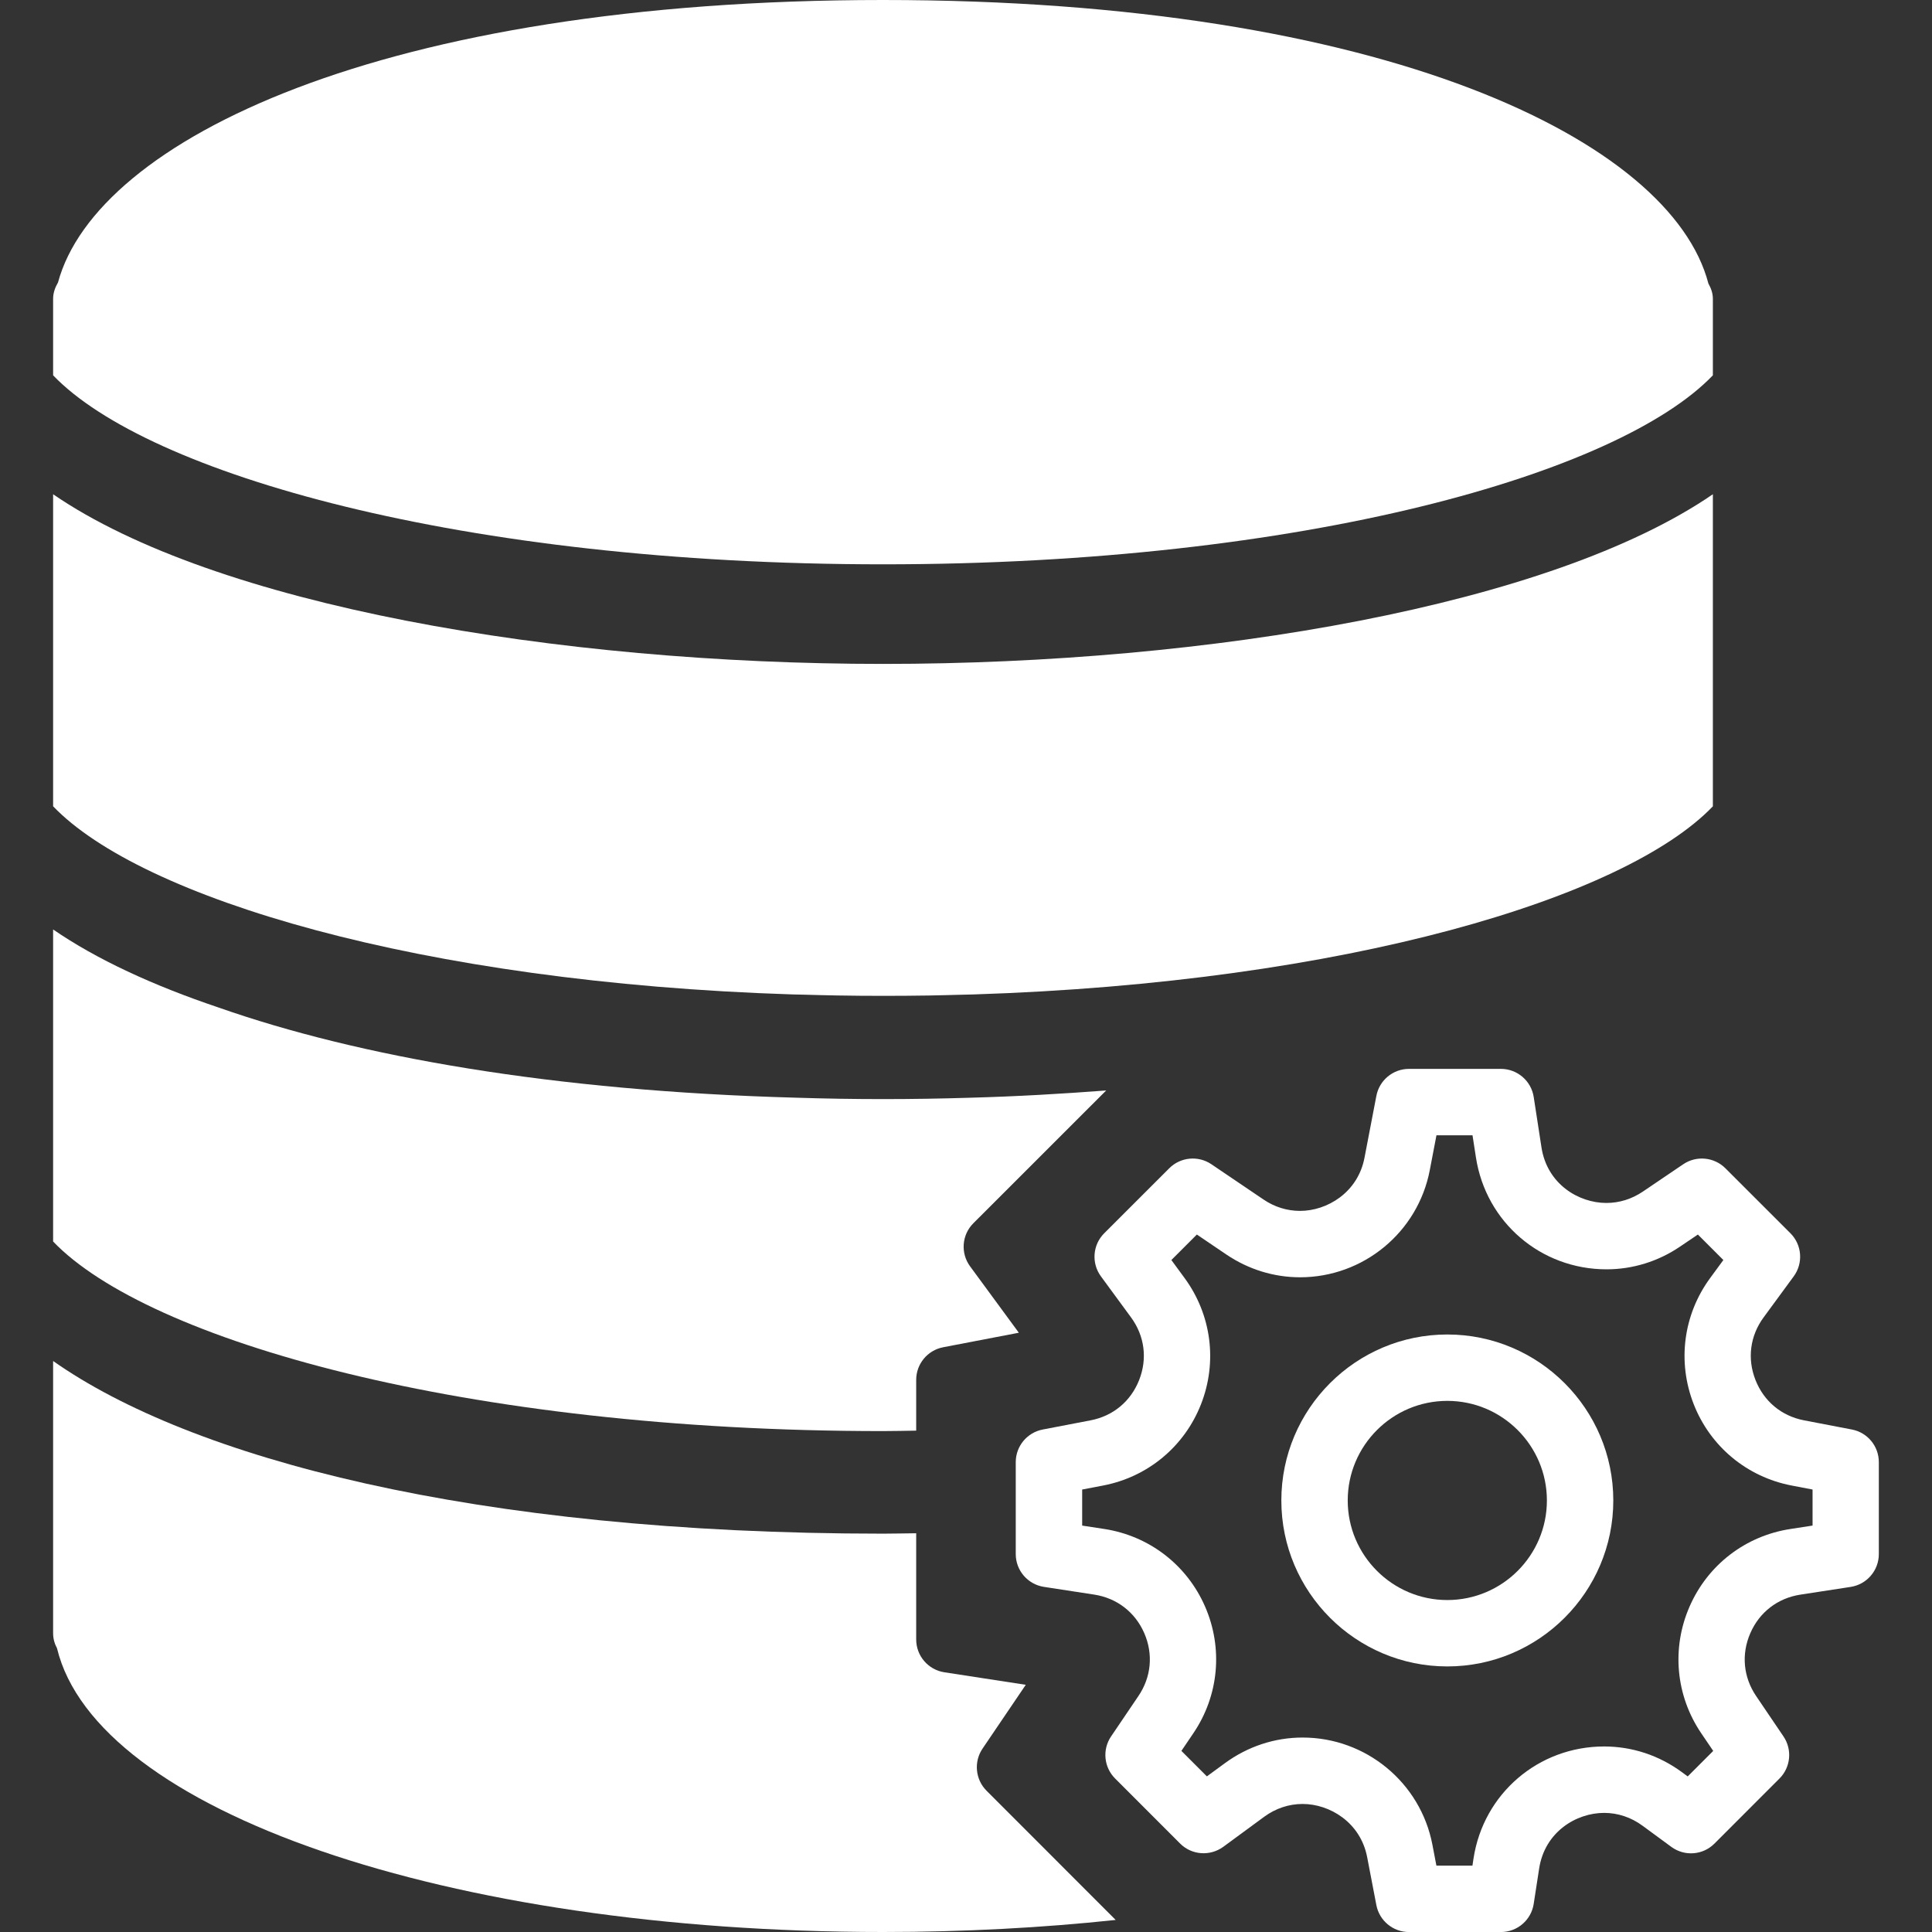 <svg width="100" height="100" viewBox="0 0 100 100" fill="none" xmlns="http://www.w3.org/2000/svg">
<rect x="0" y="0" width="100" height="100" fill="#333333" stroke="none"/>
<g clip-path="url(#clip0)">
<path d="M95.856 73.992L93.375 73.516C92.212 73.293 91.296 72.531 90.863 71.427C90.428 70.323 90.583 69.143 91.284 68.188L92.842 66.064C93.344 65.38 93.272 64.432 92.671 63.832L89.305 60.468C88.722 59.887 87.806 59.8 87.126 60.26L85.035 61.676C84.466 62.061 83.815 62.265 83.147 62.265C81.696 62.265 80.076 61.276 79.786 59.386L79.385 56.782C79.257 55.946 78.535 55.325 77.688 55.325H72.929C72.106 55.325 71.396 55.911 71.241 56.721L70.626 59.925C70.281 61.731 68.685 62.676 67.29 62.676C66.621 62.676 65.968 62.473 65.401 62.088L62.7 60.26C62.018 59.8 61.104 59.887 60.522 60.468L57.156 63.832C56.554 64.432 56.482 65.379 56.984 66.064L58.542 68.188C59.243 69.143 59.398 70.323 58.963 71.427C58.53 72.531 57.614 73.293 56.451 73.516L53.97 73.992C53.161 74.148 52.575 74.856 52.575 75.679V80.439C52.575 81.286 53.194 82.007 54.032 82.136L56.635 82.536C57.809 82.717 58.752 83.444 59.226 84.529C59.7 85.617 59.59 86.803 58.925 87.785L57.51 89.876C57.047 90.557 57.135 91.473 57.718 92.055L61.082 95.421C61.68 96.021 62.626 96.091 63.314 95.593L65.437 94.034C66.025 93.602 66.712 93.373 67.424 93.373C68.82 93.373 70.417 94.32 70.764 96.126L71.24 98.607C71.396 99.416 72.104 100.002 72.927 100.002H77.686C78.533 100.002 79.255 99.383 79.384 98.545L79.666 96.715C79.956 94.825 81.578 93.835 83.03 93.835C83.739 93.835 84.427 94.065 85.016 94.498L86.509 95.595C87.196 96.098 88.143 96.024 88.741 95.423L92.105 92.057C92.688 91.474 92.775 90.56 92.313 89.878L90.897 87.787C90.232 86.806 90.122 85.619 90.597 84.531C91.069 83.445 92.014 82.719 93.188 82.538L95.791 82.138C96.627 82.009 97.248 81.287 97.248 80.44V75.681C97.249 74.856 96.665 74.148 95.856 73.992ZM93.813 78.964L92.667 79.141C90.341 79.499 88.391 81 87.451 83.157C86.509 85.315 86.736 87.765 88.055 89.712L88.676 90.627L87.356 91.947L87.052 91.724C85.868 90.856 84.478 90.397 83.031 90.397C79.631 90.397 76.786 92.834 76.27 96.189L76.214 96.564H74.348L74.14 95.476C73.523 92.266 70.697 89.935 67.424 89.935C65.975 89.935 64.587 90.395 63.403 91.26L62.468 91.945L61.149 90.626L61.769 89.71C63.089 87.761 63.314 85.311 62.374 83.155C61.434 80.999 59.482 79.497 57.157 79.139L56.013 78.964V77.098L57.101 76.89C59.413 76.445 61.305 74.872 62.164 72.683C63.023 70.492 62.705 68.052 61.315 66.153L60.63 65.219L61.949 63.899L63.477 64.934C64.614 65.703 65.934 66.112 67.291 66.112C70.564 66.112 73.387 63.784 74.004 60.573L74.351 58.762H76.217L76.394 59.908C76.911 63.264 79.753 65.7 83.153 65.7C84.509 65.7 85.827 65.293 86.966 64.519L87.882 63.899L89.201 65.219L88.516 66.153C87.124 68.05 86.808 70.49 87.667 72.683C88.526 74.872 90.42 76.445 92.731 76.89L93.818 77.098V78.964H93.813Z" fill="white"/>
<path d="M74.913 69.073C70.176 69.073 66.322 72.927 66.322 77.664C66.322 82.401 70.176 86.254 74.913 86.254C79.65 86.254 83.504 82.401 83.504 77.664C83.504 72.927 79.65 69.073 74.913 69.073ZM74.913 82.818C72.071 82.818 69.758 80.505 69.758 77.664C69.758 74.822 72.071 72.509 74.913 72.509C77.755 72.509 80.067 74.822 80.067 77.664C80.067 80.505 77.757 82.818 74.913 82.818Z" fill="white"/>
<path d="M47.422 74.05V71.421C47.422 70.598 48.008 69.889 48.817 69.734L52.735 68.982L50.211 65.545C49.709 64.861 49.781 63.913 50.383 63.313L57.257 56.442C54.989 56.614 52.651 56.752 50.183 56.819C48.688 56.865 47.194 56.889 45.706 56.889C44.212 56.889 42.712 56.865 41.214 56.817C28.601 56.471 18.55 54.69 11.313 52.149C7.911 51.004 4.998 49.654 2.749 48.109V60.327V61.186V62.045V64.26C7.639 69.365 24.044 74.073 45.704 74.073C46.286 74.073 46.848 74.057 47.422 74.05Z" fill="white"/>
<path d="M41.642 51.485C42.202 51.501 42.761 51.516 43.329 51.525C44.113 51.539 44.905 51.545 45.704 51.545C46.503 51.545 47.295 51.539 48.08 51.527C48.647 51.518 49.207 51.501 49.767 51.487C49.967 51.482 50.169 51.478 50.367 51.473C69.702 50.856 84.126 46.465 88.658 41.735V39.518V38.659V37.8V25.582C80.296 31.326 62.618 34.364 45.704 34.364C28.79 34.364 11.112 31.326 2.749 25.582V37.8V38.659V39.518V41.733C7.282 46.465 21.706 50.856 41.041 51.472C41.24 51.477 41.443 51.48 41.642 51.485Z" fill="white"/>
<path d="M88.658 19.426V16.323V15.464C88.658 15.175 88.562 14.916 88.427 14.677C86.499 7.287 71.674 0 45.704 0C19.799 0 4.99 7.251 3.002 14.622C2.856 14.874 2.749 15.151 2.749 15.464V16.323V19.426C7.624 24.513 23.912 29.209 45.704 29.209C67.496 29.209 83.786 24.513 88.658 19.426Z" fill="white"/>
<path d="M50.855 90.509L53.094 87.205L48.879 86.557C48.042 86.428 47.422 85.706 47.422 84.859V79.361C46.848 79.366 46.288 79.382 45.704 79.382C24.491 79.382 9.852 75.447 2.749 70.445V84.536C2.749 84.815 2.823 85.078 2.95 85.311C4.979 93.722 23.134 100 45.704 100C49.896 100 53.934 99.782 57.747 99.376L51.063 92.687C50.482 92.105 50.395 91.191 50.855 90.509Z" fill="white"/>
</g>
<defs>
<clipPath id="clip0">
<rect width="100" height="100" fill="white"/>
</clipPath>
</defs>
</svg>
